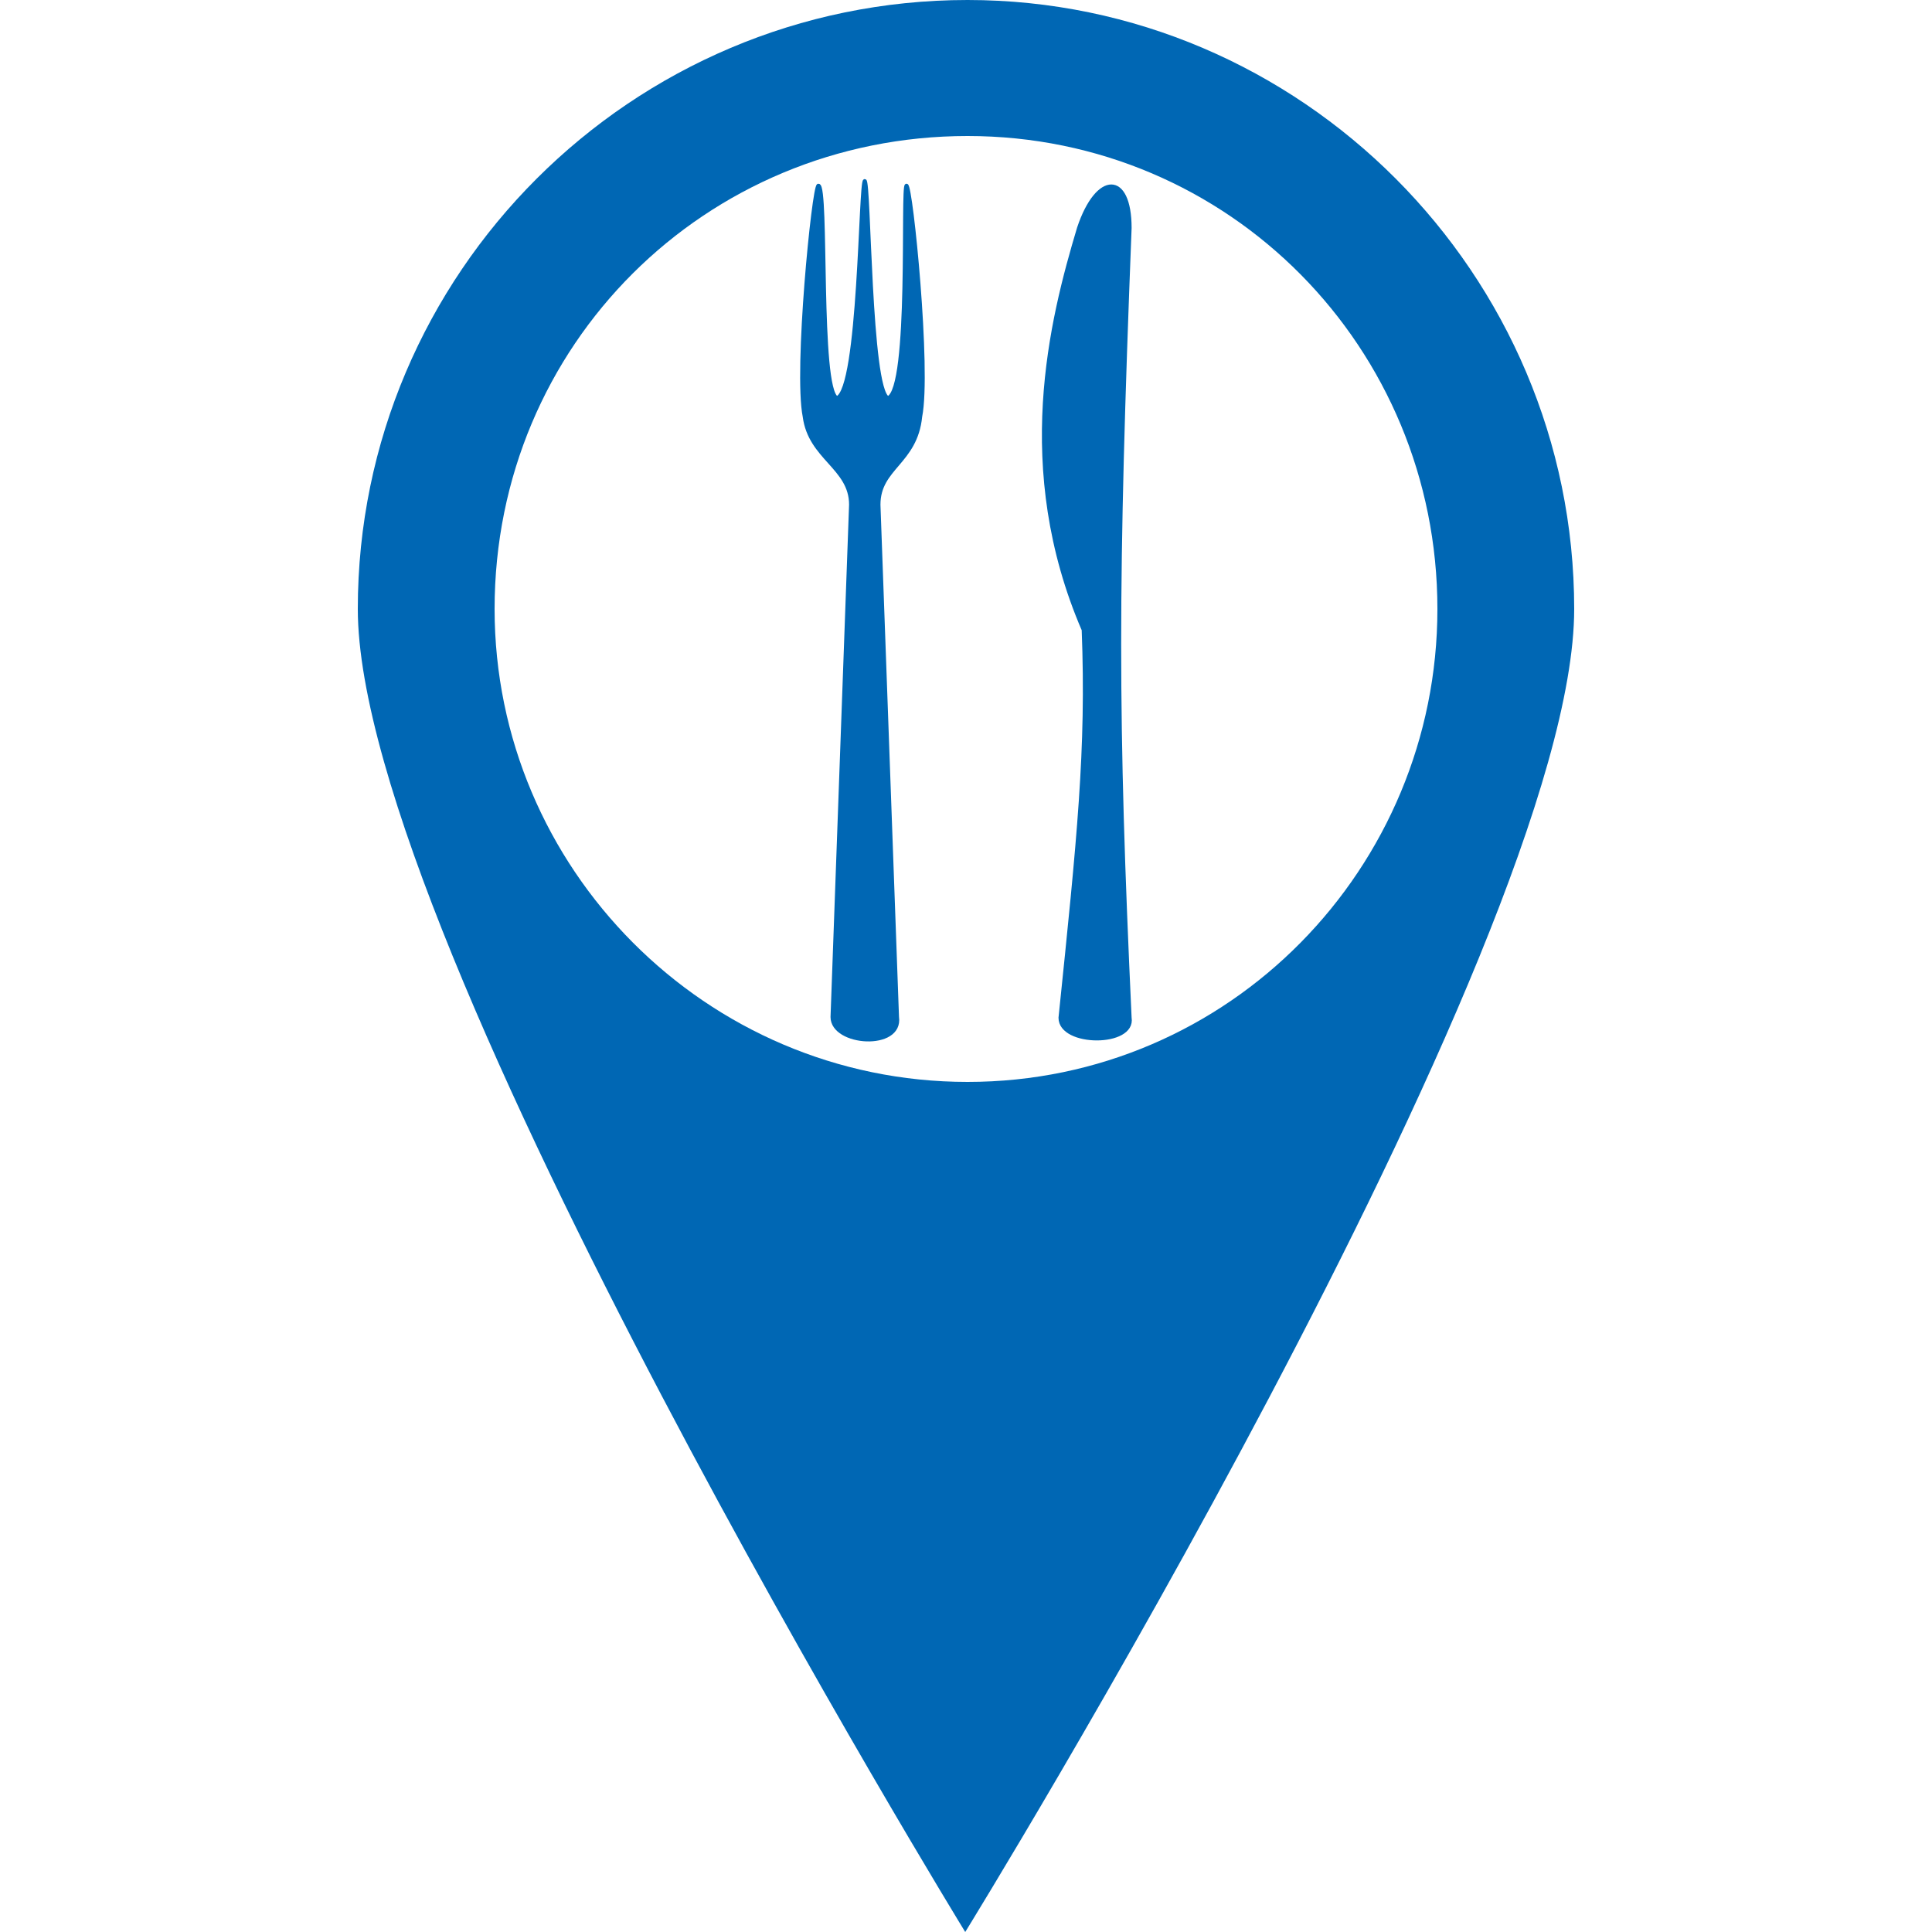 <?xml version="1.0" encoding="utf-8"?>
<!-- Generator: Adobe Illustrator 17.1.0, SVG Export Plug-In . SVG Version: 6.00 Build 0)  -->
<!DOCTYPE svg PUBLIC "-//W3C//DTD SVG 1.1//EN" "http://www.w3.org/Graphics/SVG/1.1/DTD/svg11.dtd">
<svg version="1.1" id="Capa_1" xmlns="http://www.w3.org/2000/svg" xmlns:xlink="http://www.w3.org/1999/xlink" x="0px" y="0px"
	 viewBox="0 0 250 250" enable-background="new 0 0 250 250" xml:space="preserve">
<g id="Layer_2">
</g>
<path fill="#0067B4" d="M203.7,78.8c0,43.5-78.8,171.2-78.8,171.2S46.3,121.9,46.3,78.8C46.3,35.4,81.7,0,125.2,0
	C168.3,0,203.7,35.4,203.7,78.8z M186,78.8c0-33.8-26.9-61.2-60.8-61.2S64,44.6,64,78.8c0,33.5,27.3,61.2,61.2,61.2
	S186,112.3,186,78.8z"/>
<g>
	<g>
		<path fill="#0067B4" stroke="#0067B4" stroke-width="0.46" stroke-linejoin="round" stroke-miterlimit="3.864" d="M110.1,65.3
			l-2.4,66.3c0,3.6,9,4.2,8.4,0l-2.4-66.3c0-4.8,4.8-5.4,5.4-11.4c1.2-6-1.2-29.9-1.8-29.9c-0.6,0,0.6,26.3-2.4,27.5
			c-2.4-1.2-2.4-28.1-3-28.1s-0.6,26.9-3.6,28.1c-2.4-1.2-1.2-27.5-2.4-27.5c-0.6,0-3,23.9-1.8,29.9
			C104.8,59.3,110.1,60.5,110.1,65.3z"/>
	</g>
	<g>
		<path fill="#0067B4" stroke="#0067B4" stroke-width="0.46" stroke-linejoin="round" stroke-miterlimit="3.864" d="M137.2,131.7
			c0,3.6,9.6,3.6,9,0c-1.8-38.8-1.8-56.1,0-102.2c0-7.2-4.2-7.2-6.6,0c-3.6,12-8.4,31.1,0.6,52C140.8,97,139.6,108.4,137.2,131.7z"
			/>
	</g>
</g>
</svg>
